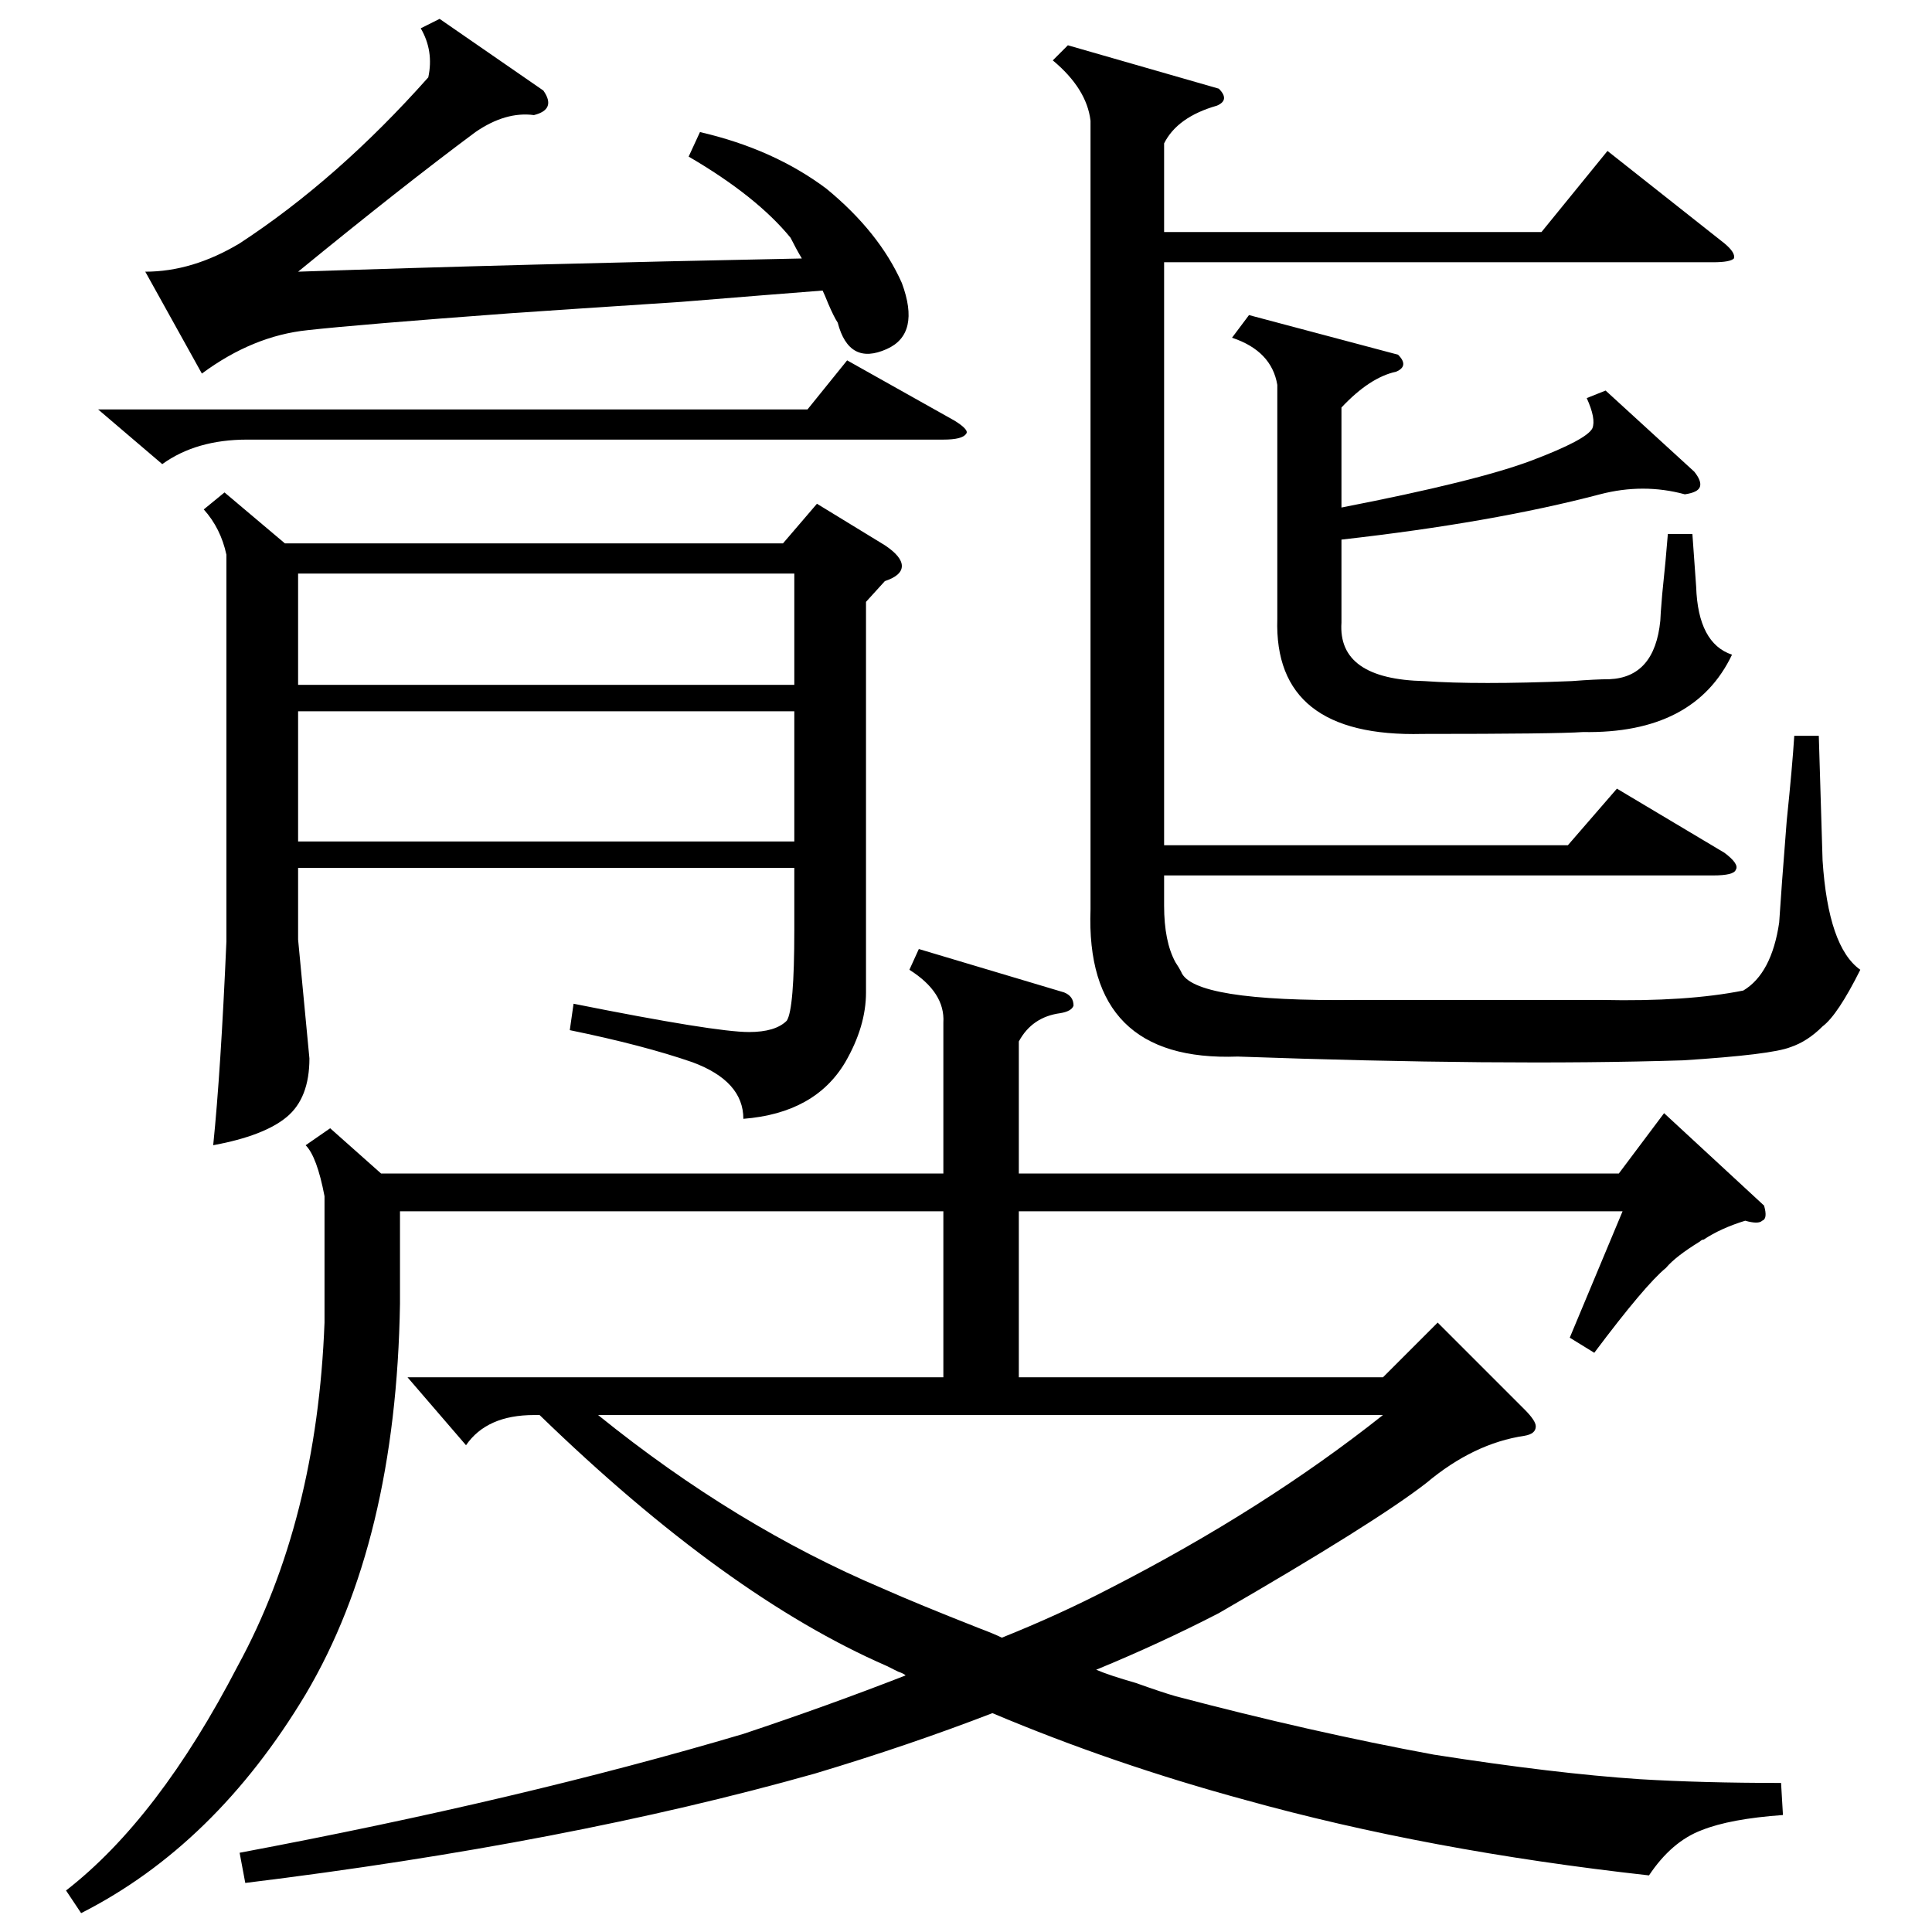 <?xml version="1.0" standalone="no"?>
<!DOCTYPE svg PUBLIC "-//W3C//DTD SVG 1.1//EN" "http://www.w3.org/Graphics/SVG/1.1/DTD/svg11.dtd" >
<svg xmlns="http://www.w3.org/2000/svg" xmlns:xlink="http://www.w3.org/1999/xlink" version="1.1" viewBox="0 -205 1024 1024">
  <g transform="matrix(1 0 0 -1 0 819)">
   <path fill="currentColor"
d="M175 426l27 -24h298v80q1 16 -18 28l5 11l77 -23q5 -2 5 -7q-1 -3 -7 -4q-15 -2 -22 -15v-70h318l24 32l53 -49q2 -7 -1 -8q-2 -2 -9 0q-13 -4 -22 -10q-1 0 -2 -1q-13 -8 -18 -14q-11 -9 -38 -45l-13 8l28 67h-320v-88h193l29 29l46 -46q6 -6 6 -9q0 -4 -6 -5
q-27 -4 -52 -25q-27 -21 -110 -69q-31 -16 -65 -30q7 -3 21 -7q14 -5 21 -7q72 -19 137 -31q64 -10 109 -13q33 -2 75 -2l1 -17q-28 -2 -43 -8q-16 -6 -28 -24q-117 13 -214 40q-70 19 -134 46q-44 -17 -94 -32q-131 -37 -302 -58l-3 16q149 28 267 63q45 15 86 31
q-1 1 -4 2l-6 3q-85 37 -184 133h-3q-25 0 -36 -16l-31 36h284v88h-288v-49q-2 -126 -50 -207q-48 -80 -119 -116l-8 12q49 38 91 119q42 77 46 182v67q-4 21 -10 27zM459 705v-207q0 -18 -11 -37q-16 -27 -54 -30q0 20 -27 30q-26 9 -65 17l2 14q75 -15 93 -15q14 0 20 6
q4 6 4 48v33h-263v-38l6 -63q0 -21 -12 -31t-39 -15q4 39 7 108v205q-3 14 -12 24l11 9l32 -27h264l18 21l36 -22q9 -6 9 -11t-9 -8zM817 901l35 43l62 -49q6 -5 5 -8q-2 -2 -11 -2h-291v-309h214l26 30l57 -34q8 -6 6 -9q-1 -3 -12 -3h-291v-16q0 -19 6 -30q2 -3 3 -5
q6 -16 93 -15h130q45 -1 75 5q15 9 19 36q1 16 4 54q3 29 4 45h13l2 -66q3 -46 20 -58q-12 -24 -20 -30q-8 -8 -17 -11q-10 -4 -57 -7q-96 -3 -236 2q-81 -3 -78 78v418q-2 17 -20 32l8 8l80 -23q6 -6 -1 -9q-21 -6 -28 -20v-47h200zM733 274h-416q73 -59 151 -92
q18 -8 51 -21q8 -3 12 -5q30 12 57 26q82 42 145 92zM365 941l6 13q39 -9 67 -30q28 -23 40 -50q10 -27 -8 -35q-20 -9 -26 14q-2 3 -5 10q-2 5 -3 7q-26 -2 -75 -6q-61 -4 -90 -6q-81 -6 -108 -9q-29 -3 -56 -23l-30 54q25 0 50 15q52 34 100 88q3 14 -4 26l10 5l55 -38
q7 -10 -5 -13q-15 2 -31 -9q-39 -29 -94 -74q117 4 267 7q-3 5 -6 11q-18 22 -54 43zM851 817l47 -43q4 -5 3 -8t-8 -4q-22 6 -45 0q-57 -15 -137 -24v-44q-2 -30 44 -31q28 -2 78 0q13 1 20 1q24 1 27 31q0 2 1 14q2 19 3 32h13l2 -28q1 -30 19 -36q-20 -42 -79 -41
q-14 -1 -85 -1q-79 -2 -77 61v124q-3 18 -24 25l9 12l79 -21q6 -6 -1 -9q-14 -3 -29 -19v-53q72 14 101 25t32 17q2 5 -3 16zM158 647v-69h263v69h-263zM421 720h-263v-59h263v59zM428 807l21 26l57 -32q8 -5 6 -7q-2 -3 -12 -3h-369q-27 0 -45 -13l-34 29h376z" />
  </g>

</svg>
